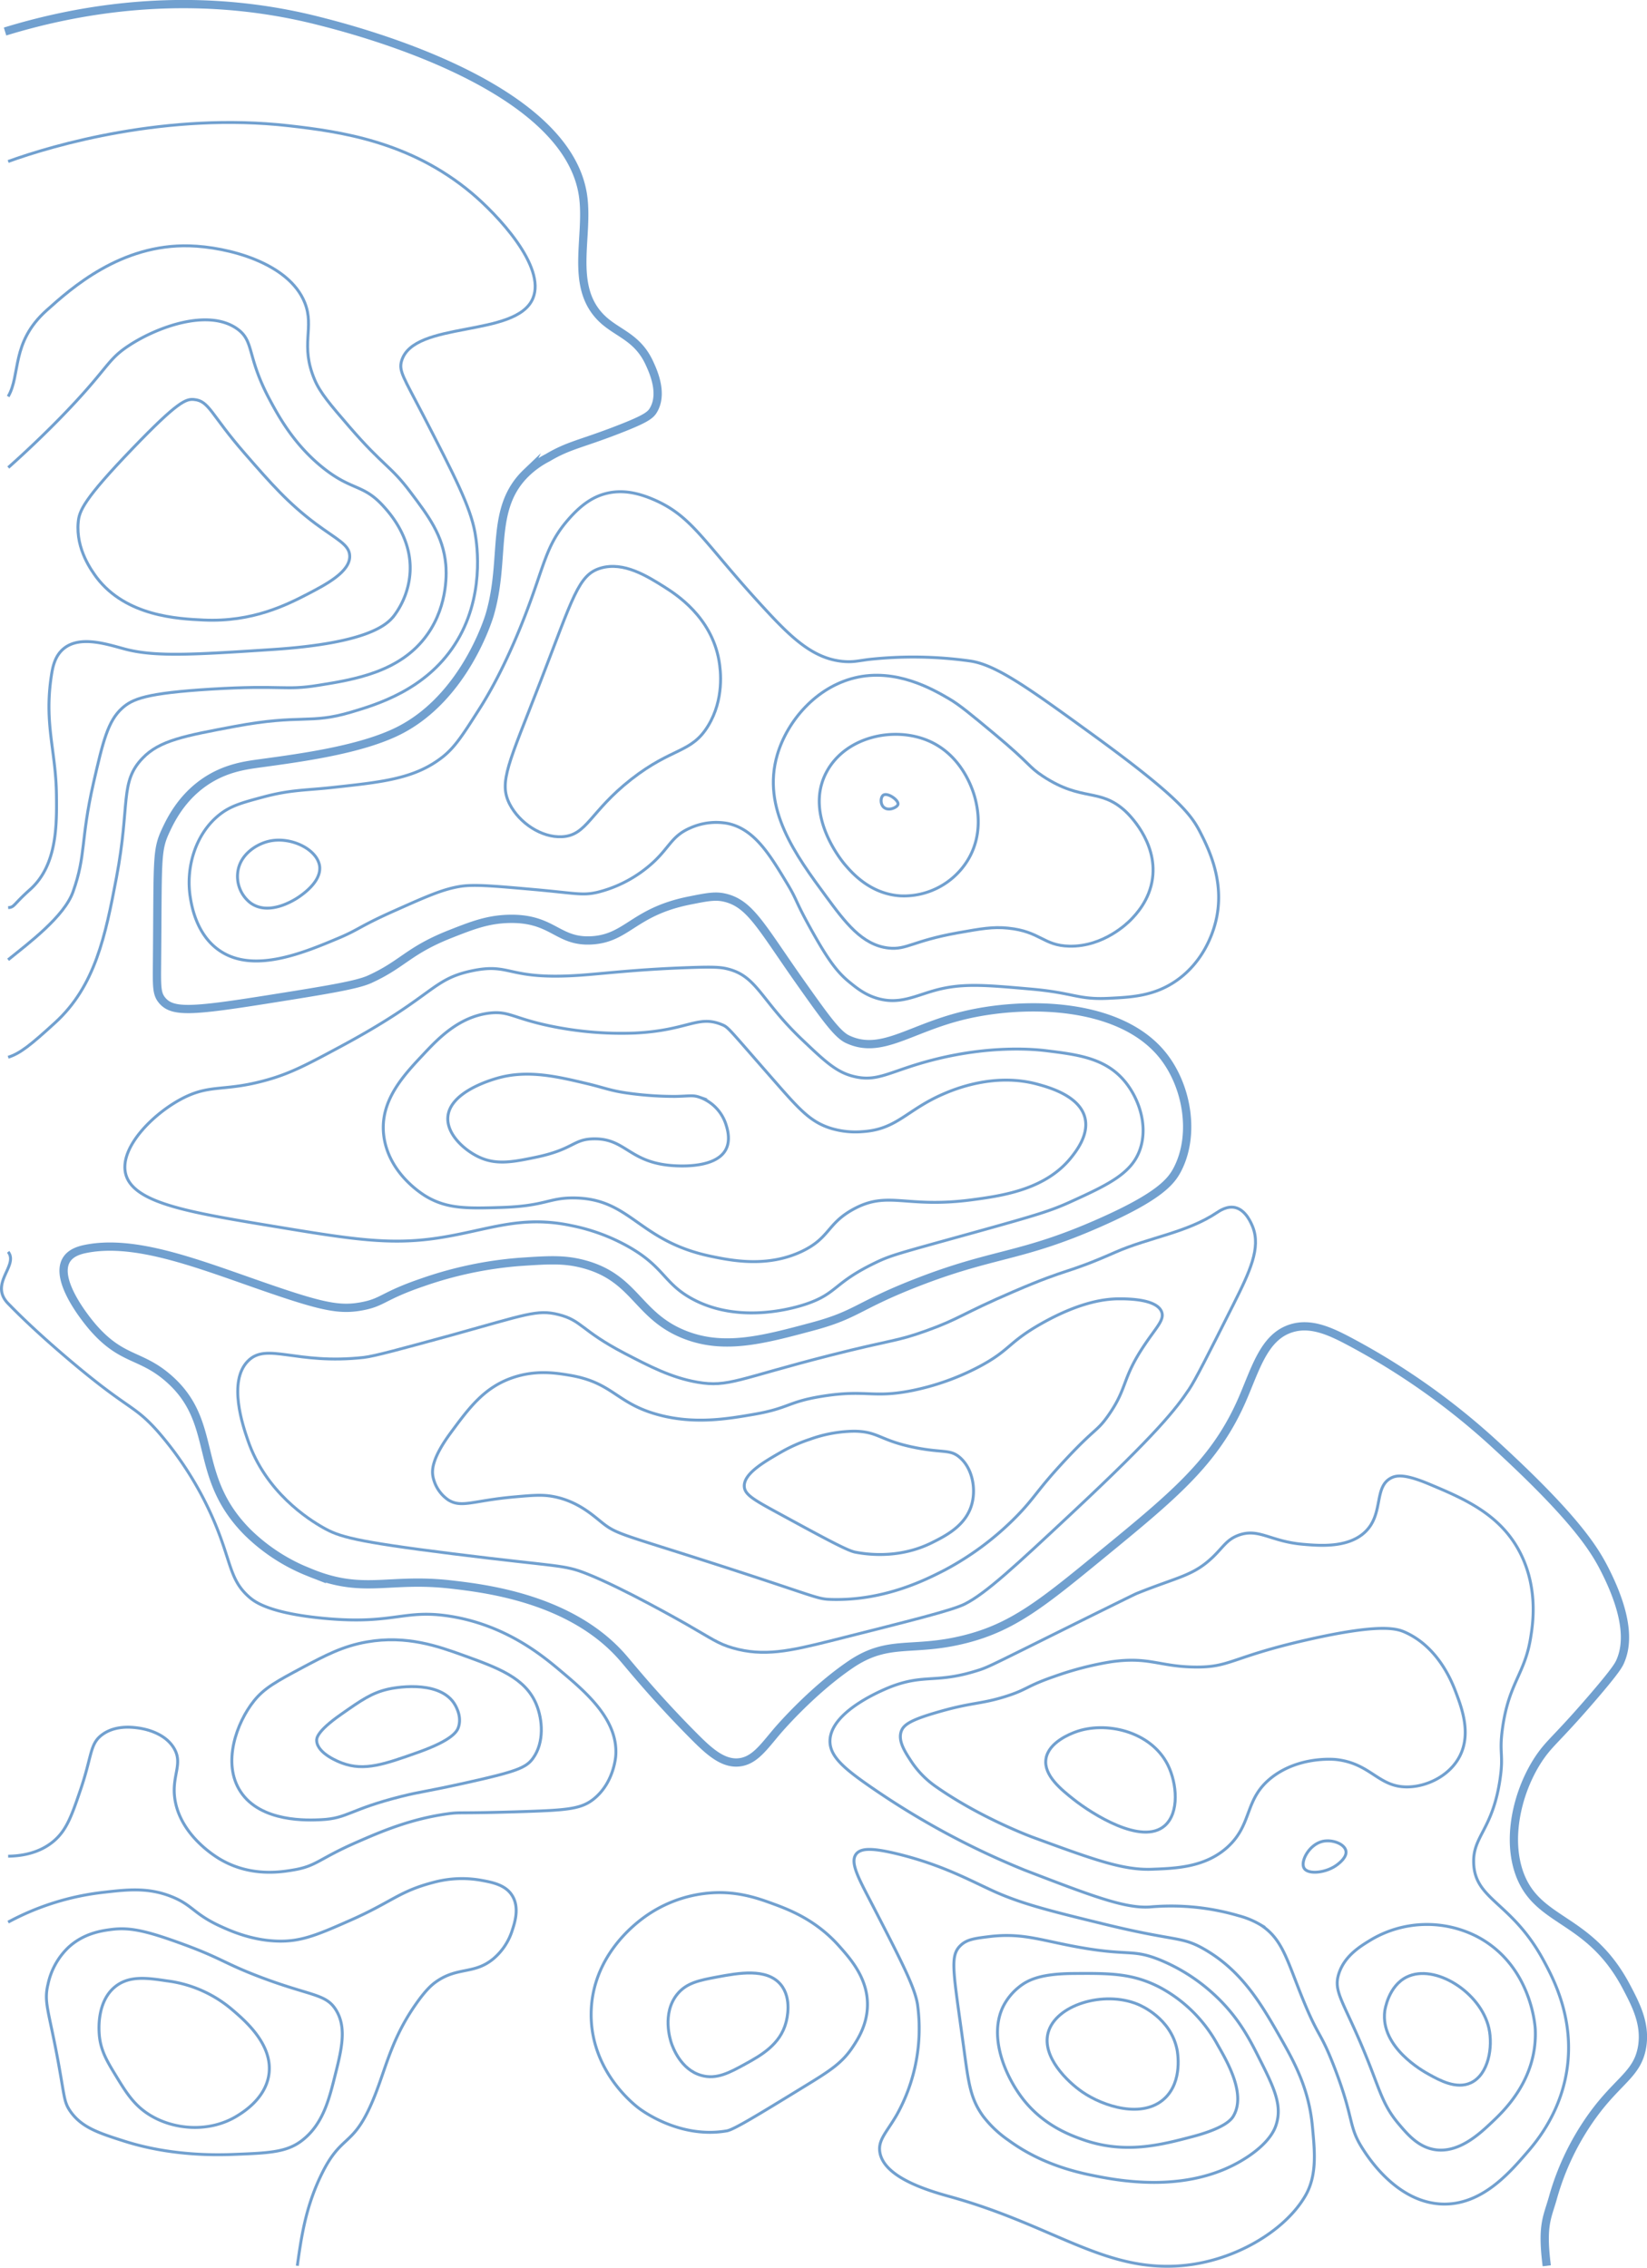 <svg xmlns="http://www.w3.org/2000/svg" viewBox="0 0 563.73 776.06"><defs><style>.cls-1,.cls-2{fill:none;stroke:#71a0cf;stroke-miterlimit:10;}.cls-2{stroke-width:2.83px;}</style></defs><g id="Calque_2" data-name="Calque 2"><g id="Calque_4" data-name="Calque 4"><path class="cls-1" d="M26.77,178.68c.36-3.82,1.77-7.71,18.64-25.24,15.38-16,18.27-17,21-16.72,5.24.48,5.72,5.13,17.43,18.52,9,10.35,14.94,17.08,24.22,24,7.28,5.41,11.53,7.12,11.64,11,.17,5.49-8.29,9.85-14.31,13-7.11,3.66-18.9,9.74-35.78,8.94-8.66-.41-26.43-1.25-36.55-14.57C31.52,195.48,25.9,188.07,26.77,178.68Z"/><path class="cls-1" d="M2.79,310.62c2.27-.2,1.56-.91,7.47-6.18,9.36-8.32,9.18-22.28,9.06-32.51-.19-15.09-4.27-24.18-1.72-40.82.44-2.88,1.17-6.6,4.14-9.09,5.61-4.7,15-1.5,21,.09,10.43,2.77,23.73,1.91,50.33.18,33.34-2.16,39.56-8.73,41.79-11.56a27.68,27.68,0,0,0,5.5-14.94c.64-11.63-6.83-20-9-22.42-7.07-7.87-10.81-5.29-20.84-13.32s-15.32-17.89-18.24-23.34c-8-15-5.1-19.94-11.16-24.22-9.84-6.94-27.23-.66-37,5.77-7.85,5.14-6.83,7.74-23.82,25.11-3.56,3.64-10,10-17.46,16.63"/><path class="cls-1" d="M2.79,135.69c4.37-7.44.85-18.44,13.14-29.46,8.46-7.58,25.41-22.78,49-22.09,12.95.37,33.95,5.72,39.41,19.51,3.4,8.61-1.72,14.25,3.33,26.24,1.88,4.48,5.28,8.47,12,16.26,11.51,13.33,14,13.19,20.76,22.19,6.25,8.29,11.25,14.93,12.15,24.83.17,1.83,1.07,13.51-6.29,23.93-9.11,12.9-24.94,15.44-37.37,17.43-11.59,1.86-12.12-.19-36.66,1.3-22.39,1.37-26.92,3.38-30.4,6.47-4.93,4.37-6.63,11.5-9.85,25.58-4.52,19.82-2.48,24.54-7,37.27-3,8.51-15.2,17.61-22.23,23.3"/><path class="cls-1" d="M2.79,361.81c4.11-1.3,7.7-4.19,16.07-11.83,13.73-12.54,17.21-29.71,21-49.68,4.78-25.2,1-32.65,9-40.9,5.77-6,14.34-7.59,31.46-10.8,22.9-4.29,25.58-.64,39.94-4.92,8.68-2.58,25.28-7.53,35.33-23,10.46-16.07,7.73-34.19,7-38.36-1.62-9-7-19.39-17.69-40.13-6.75-13.06-8.48-15.18-7.44-18.7,4.13-13.9,39.19-7.8,44.93-21.36,4.64-11-12.37-28.86-21-36.09-21.11-17.69-44.93-21-62.49-23C57.33,38.31,18.2,49.66,2.79,55.26"/><path class="cls-1" d="M91.85,287.93c-4.12,1-9.74,4.5-10.47,10.56A11.47,11.47,0,0,0,85.75,309c6.48,4.69,15.42-1.27,16.66-2.13,1.41-1,7.57-5.24,7-10.38C108.65,290.56,99.31,286.07,91.85,287.93Z"/><path class="cls-1" d="M89.91,272.8c-7.49,2-11.36,3.1-15.31,6.42-7.88,6.62-11,17.85-9.5,27.63.44,2.82,2,13.08,10.21,18.56,11.65,7.82,28.76.6,40.82-4.48,6.86-2.9,7-4,19.45-9.51,10.67-4.76,16.13-7.16,22-8.09,4.7-.74,11.43-.14,24.9,1.05,14.86,1.33,16.73,2.14,21.91,1a43.7,43.7,0,0,0,17.16-8.53c7.55-6.1,7.73-10.46,14.6-13.46a21.77,21.77,0,0,1,12.94-1.59c9.13,1.94,14.29,10.52,20.41,20.68,3.55,5.9,2.46,5.5,8.45,16.19,5.66,10.11,8.7,14.17,13.11,17.69,2.46,2,5.4,4.3,9.77,5.45,7.09,1.86,12.26-.93,18.91-2.81,9.3-2.63,17.23-1.93,33.09-.53,15.05,1.32,16,3.71,26.83,3.16,7.72-.38,15.52-.77,23.15-6.15C412,329,415.09,319.35,416,315.82c3.54-13.56-2.21-25.16-5.19-31-3.12-6.08-7.57-12.18-36.95-33.52-21.79-15.82-32.86-23.76-41.71-25.08a140.15,140.15,0,0,0-34.93-.53c-3.7.5-5.17.89-8,.71-10.45-.68-18-7.75-27.54-18.13-20.8-22.52-24.43-31.4-37.75-37.22-6-2.62-11.26-3.45-16.36-2.2-4.33,1.06-8.37,3.58-12.94,8.8-7.9,9-8.12,15.54-15.05,33.35s-13.13,27.93-15.75,32c-5.43,8.51-8.15,12.77-12.4,16.1-9.34,7.3-20.13,8.48-36.78,10.29C104.71,270.53,99.77,270.14,89.91,272.8Z"/><path class="cls-1" d="M205.61,194.41c-7.7,2.26-9.39,9.84-20.69,39-10.75,27.79-14.37,34.23-10.45,41.81,3.29,6.37,10.84,11.51,17.93,11.12,8.55-.48,9.53-8.59,23.66-19.65s20.59-8.85,26.34-18.34c5.46-9,4.32-18.77,3.69-22.33-2.66-15-14.77-22.67-18.74-25.19C221.54,197.19,213.5,192.1,205.61,194.41Z"/><path class="cls-2" d="M529.42,775.39c-1.8-14.2.23-16.48,2.18-23.54A89.16,89.16,0,0,1,543,727c9.77-14.8,17.2-16.4,19-26.24,1.44-7.93-2-14.6-5.45-21.1-12.74-23.94-30.28-21.36-36.48-38.53-5-13.92.58-32.08,8.79-42.21,2.8-3.45,6.19-6.33,16-17.71,8.29-9.63,9.23-11.48,9.78-12.79,1.84-4.35,3.78-13.15-5.28-31.06-3.6-7.11-10.12-18-39.14-44.42a239.92,239.92,0,0,0-48.65-34.06c-6.3-3.32-13-6.43-19.7-4.27-9.6,3.08-12.27,14.55-17.2,25.49-9.23,20.45-23.16,31.88-47.42,51.77-20.25,16.6-30.38,24.91-46.89,29.08-18.23,4.6-26.12-.2-39.18,8.64-13.6,9.21-25.12,22.78-25.12,22.78-4.78,5.62-7.91,10.31-13.31,10.76s-10.09-3.81-15.1-8.84c-13.05-13.09-21.8-23.92-24-26.46-17.5-20.69-47.39-24.2-58.95-25.55-21.81-2.56-30.26,3.52-48.77-4.18a63.09,63.09,0,0,1-21.12-13.66C65.39,505,75.24,486.92,57.59,471.61c-9.56-8.29-15.85-5.93-25.8-17.37-1.11-1.28-13.53-15.82-9.06-23.11,1.59-2.58,4.76-3.39,6.91-3.8,16.9-3.23,37.9,5.07,60.07,12.78,20.46,7.11,26.4,8.33,34,6.95,7.45-1.36,7.13-3.51,20.89-8.21a131.42,131.42,0,0,1,33.19-7c9.91-.67,15.07-1,21.56.64,18.16,4.62,18.54,17.73,34.93,24.23,13.52,5.36,26.82,1.8,43.73-2.73,15.22-4.07,15.31-7,34.9-14.72,27.26-10.76,36.16-8.71,63.68-20.92,20.33-9,24.32-14.07,26.46-18.24,6.11-11.89,3.31-28.51-5.1-39-14.79-18.39-47.71-18.62-68.42-13.53-18.4,4.52-28,13.46-39.45,8.06-3.45-1.62-7.57-7.37-15.68-18.81-13.95-19.7-17.56-27.72-26.58-29.69-3.13-.68-6-.12-11.62,1-19.32,3.79-21.36,12.89-33.57,13.66-11.87.74-13.24-7.65-28.31-7.35-7.36.15-12.74,2.26-20.06,5.14-14.54,5.72-16.24,10.29-27.7,15.52-4.4,2-14.7,3.68-35.13,6.92-25.92,4.11-32.38,4.49-35.9.35-1.91-2.26-1.86-4.56-1.79-12.76.32-35.42-.24-38.45,2.91-45.22,1.64-3.55,5.25-11.09,13.19-16.63,7.3-5.09,14.56-5.91,19.73-6.62,14.16-1.93,34.18-4.67,46.93-11.09,22.42-11.3,30.68-38.21,31.12-39.7,5.74-19.61-.26-36.32,12.61-48.62a30.88,30.88,0,0,1,7.25-5.12c7.15-4.26,11.36-4.65,24.1-9.6,9.65-3.74,11.15-5,12.16-6.82,3.27-5.73-.22-13.25-1.49-16-4.16-9-11.17-10.15-16.42-15.36-11.08-11-4.17-28-6.3-42.07-5.79-38.26-79-56.72-90.8-59.71-45.59-11.5-85.05-3-107,3.73"/><path class="cls-1" d="M481.5,676.56c-6.33,3.09-7.48,11.31-7.53,11.66-1.56,12.43,13.14,20.58,15,21.6,3.77,2.09,9.54,5.29,14.51,2.93,6-2.85,7.59-12.24,6.13-18.69C506.81,681.75,491.1,671.86,481.5,676.56Z"/><path class="cls-1" d="M469.29,663.81c-3.75,2.28-9,5.46-11,11.49-2.25,6.79,2.11,9.83,10.74,32,3.56,9.15,4.82,13.77,9.73,19.56,3,3.57,6.6,7.77,12.1,8.74,8.3,1.47,15.56-5.36,19.72-9.29s15.54-14.62,14.92-31.57c0-.91-1.17-22-19.72-31.9A37.55,37.55,0,0,0,469.29,663.81Z"/><path class="cls-1" d="M452.66,630.15c-4.58,1.07-7.68,6.88-6.3,9.18s7.81,1.64,11.56-1.37c.73-.58,3.12-2.5,2.76-4.52C460.24,631,456,629.38,452.66,630.15Z"/><path class="cls-1" d="M368,592.75c-1.43.54-9.15,3.43-10,9.2-.85,5.62,5.32,10.52,9.4,13.76,6.45,5.12,23.43,15.86,31.24,9.09,5.07-4.41,4.25-14.46,1.06-20.86C393.86,592.33,378.27,588.89,368,592.75Z"/><path class="cls-1" d="M360.87,573.71a110.12,110.12,0,0,1,19.31-5c13.09-1.9,16.57,1.64,28.84,1.78s12.17-3.38,38.66-9.38c25-5.66,30.51-3.76,33.27-2.52,11.56,5.19,16.16,17.39,17.37,20.57,2.07,5.49,5.6,14.82.76,22.83-3.5,5.8-10.37,9.2-16.65,9.5-10.58.51-12.89-8-25.13-9.35-.72-.08-12.62-1.18-22,6.11-9.62,7.52-6.39,16-15.31,24-7.65,6.79-17.49,7.14-25.83,7.44-9.85.35-20.11-3.41-40.63-10.94,0,0-18.05-6.61-33.63-17.66a31.84,31.84,0,0,1-8-8.32c-2.08-3.16-4.51-6.85-3.48-10.12.73-2.33,3.06-4,12.3-6.66,11.89-3.48,14.58-2.7,23.16-5.34C351.75,578.21,351,577.11,360.87,573.71Z"/><path class="cls-1" d="M352.28,563.47c24.14-12,36.22-17.94,36.73-18.14,14.26-5.75,19.39-6,26.19-12.55,3.59-3.48,4.72-5.91,8.69-7.39,6.93-2.57,10.84,2.1,22,3.08,5.61.49,15.52,1.37,21.36-4.21,6.4-6.11,2.93-15.21,8.74-18.4,2-1.09,4.94-1.42,13,1.94,12.24,5.13,25.08,10.51,31.77,24.49,5.75,12,3.84,23.85,3.15,28.1-2,12.58-7.4,15.36-9.6,30.78-1.29,9.06.44,8.92-.9,17.86-2.61,17.39-9.36,19.28-9,28.6.44,12.71,13.12,13.19,24,33.42,3.3,6.1,9.85,18.64,8.23,34.77-1.63,16.3-10.67,27-14,30.84-6.13,7.09-15.62,18.05-29,17.6-15.46-.52-25.32-15.94-27.27-19-5-7.84-2.72-9.83-9.64-27.8-4.94-12.8-5.21-9.49-11.11-24.09-5.21-12.93-6.77-19.91-14.16-24.66A28.9,28.9,0,0,0,424,655.6a82.06,82.06,0,0,0-30.52-3c-8.55.52-20-3.86-42.79-12.63a271.92,271.92,0,0,1-52.8-28.55c-9-6.23-13.87-10.36-13.81-15.65.13-10.71,20.26-18.33,21.44-18.77,11.13-4.1,15.12-.93,28.93-5.28C337.56,570.77,338.79,570.15,352.28,563.47Z"/><path class="cls-1" d="M358.72,695.73c-2.1,8.15,6.55,16.62,11.73,20.17,7.23,5,20.74,9.27,28.24,2.15,6.23-5.9,4.34-15.9,4.17-16.72-2.18-10.66-12.31-15-13.55-15.49C377.75,681.13,361.22,686.08,358.72,695.73Z"/><path class="cls-1" d="M343.43,686.51c-5.27,10.52.79,24.38,7,32.18,6.94,8.68,15.75,11.94,20.06,13.47,14.52,5.17,26.94,1.85,37.76-1,11.37-3,13.36-6.07,13.9-7,4.41-7.46-2-18.47-5.38-24.39A48.54,48.54,0,0,0,397,680.11c-9.44-4.9-17.32-4.84-29.61-4.75-10.81.08-15.38,2-18.64,4.66A20.16,20.16,0,0,0,343.43,686.51Z"/><path class="cls-1" d="M328.87,665.68c-3.9,3.61-2.61,8.63,1,35.06,1.62,12,2.23,17.39,6.62,23.45a38.15,38.15,0,0,0,8.73,8.26c6.63,4.84,15.49,9.29,28.06,11.87,8.91,1.83,33.76,6.93,53.55-6.09,7.8-5.13,9.52-9.58,10-11.22,2.16-6.79-1-13.07-6.07-23.12-3.21-6.38-7.21-14.13-15.64-21.74A62.05,62.05,0,0,0,397,670.7c-9.8-3.94-10.55-1.09-29.29-4.62-12-2.26-18.24-4.66-29-3.36C333.62,663.34,331,663.69,328.87,665.68Z"/><path class="cls-1" d="M293.05,634.48c-2.32,3,1.11,8.78,6,18.28,9.39,18.21,14.08,27.32,15,33.2a60.57,60.57,0,0,1-7,37.58c-3.45,6.07-6.55,8.65-5.91,12.91,1.29,8.56,16,13.06,23.86,15.23,35.35,9.75,52.47,25.66,78.89,23.71,18.3-1.35,35.89-11.81,42.92-24,4.15-7.17,3.13-15.69,2.4-23.64-1.2-13.1-6.25-22.16-11-30.52-6.38-11.18-13-22.71-26-30.18-7.93-4.55-9.44-2.54-33.8-8.48-19-4.63-28.48-7-37.88-11.19-8.56-3.86-17.75-9.11-33.19-12.91C299,632.45,294.76,632.29,293.05,634.48Z"/><path class="cls-1" d="M245.52,676.54c-6.16,1.15-10.52,2-13.71,5.9-5.38,6.64-2.31,15.86-2,16.78.47,1.34,3.14,9,10.17,11,5.28,1.55,9.85-1,15.2-3.93,5.14-2.84,11.85-6.55,13.85-14.17.27-1,2.17-8.21-1.83-13C262.42,673.4,252.64,675.22,245.52,676.54Z"/><path class="cls-1" d="M220.29,656.26c-2.67,2-17.62,13-17.95,32.52-.34,19.79,14.67,31.44,16.35,32.7,1.51,1.13,14.38,10.48,30.11,7.73,2.34-.41,10.33-5.27,26.2-15,9-5.5,13.12-8.11,16.78-13.58,1.79-2.68,5-7.6,5.13-14.26.18-9.33-5.77-16-9.85-20.57-7.79-8.72-16.79-12.19-21.91-14.09-5.47-2-13.37-5-23.85-3.74A44.35,44.35,0,0,0,220.29,656.26Z"/><path class="cls-1" d="M84.83,465.8c-6.85,7-1.7,22.15,0,27.05,6.07,17.83,20.84,27.12,25.74,29.9,5.49,3.11,10.33,4.72,44.57,9,36.43,4.56,37.6,3.57,45.9,6.89,12.53,5,32,16.12,33.76,17.1,8.92,5.11,10.94,6.75,16.05,8.23,10.56,3,19.39,1.07,33.5-2.46,27.75-7,41.63-10.42,46-12.65,7.2-3.68,17.14-12.92,36.74-31.26,29.25-27.37,35.46-35.55,39.88-42.12,2.2-3.26,6.5-11.81,15.1-28.9,5.73-11.41,9.55-19.5,6.7-26.74-.41-1-2.26-5.74-6-6.6-2.79-.64-5.4,1.17-6.2,1.7-10.33,6.93-23.38,8.56-34.75,13.57-17.57,7.75-15.18,5-34.95,13.52-17.91,7.69-18.25,9.23-29.89,13.4-10.42,3.74-11.22,2.89-32.93,8.41-31.2,7.94-34.72,11-45.29,9.18-9-1.55-16.54-5.51-25-9.91-15-7.82-14.53-11.24-22.66-13.26-7.24-1.8-11.1,0-36.36,7-17.69,4.84-26.54,7.26-30.21,7.68C101.18,467.15,91.28,459.18,84.83,465.8Z"/><path class="cls-1" d="M154.32,490.25c6.28-8.51,11.41-15.45,21.12-18.78,7.86-2.69,14.67-1.65,19.4-.86,15.1,2.5,15.92,9.61,30.5,13.54,12.39,3.35,23.63,1.41,32.73-.15,12.15-2.1,11.44-4.29,23.54-6.21,14.83-2.35,17,.76,30.4-1.88a85.5,85.5,0,0,0,23.22-8.26c10.67-5.68,9.73-8.22,21.32-14.76,14-7.88,22.79-8.42,26.66-8.41,2.63,0,12.75,0,14.41,4.5,1,2.73-1.84,5.22-6,11.47-7.8,11.64-5.58,14.45-12.32,24-3.86,5.47-4.22,4-14.21,14.65C354.86,510,354.4,512.35,347.86,519a100.31,100.31,0,0,1-24.63,18.36c-5.89,3-20.25,10.48-38.57,10-5.17-.13-4.5-.74-39-11.85C213,525,211.18,525.14,206.09,521.08c-3.24-2.58-8.31-7.29-16.47-8.9-3.93-.78-7.24-.48-13.86.11-13.94,1.26-17.79,3.84-22.34,1a12.68,12.68,0,0,1-5.23-8C147.83,503.32,147.62,499.33,154.32,490.25Z"/><path class="cls-1" d="M267.24,497c-5.79,3.33-12.65,7.29-12.49,11.63.1,2.84,3.16,4.58,12,9.38,15.5,8.44,23.3,12.67,26,13.17,3.11.58,14.58,2.57,26.26-3.27,4.7-2.35,11.78-5.88,13.7-13.47,1.34-5.27.05-12-4.17-15.66-3.34-2.91-5.71-1.47-15.35-3.4-12.12-2.42-12.47-5.51-20.81-5.6a46.29,46.29,0,0,0-15.23,2.79A53.16,53.16,0,0,0,267.24,497Z"/><path class="cls-1" d="M2.79,635.22c4.18-.06,10.62-.86,15.73-5.28,4.32-3.74,6.05-8.66,9.05-17.48,4-11.75,3.12-15.63,7.36-18.79,4.51-3.36,10.36-2.59,12.15-2.36,1.26.17,8.85,1.17,12.34,6.75s-.85,9.52.47,17.83c2,12.4,14.13,19.62,15.69,20.51,10.41,6,20.78,4.22,24.91,3.52,8-1.35,8.54-3.8,21.9-9.61,7.9-3.44,18.12-7.88,31-9.62,4.53-.61,2.57,0,26.14-.75,14.94-.5,19.65-.89,24-4.56,6.46-5.42,7.17-13.79,7.23-14.57.87-12.39-10.32-21.81-18.88-29-5.94-5-18.61-15.67-37.87-18.71-16-2.53-19.15,3-43.33.7-18.41-1.76-23.42-5.61-25.08-7-7.37-6.21-6.21-12.52-13-27.77a116.38,116.38,0,0,0-18.76-29.37c-8.52-9.49-9.64-6.72-32-25.88C11.54,454.94,6,449.39,2.79,446.1c-6.65-6.86,3.69-13,0-17.7"/><path class="cls-1" d="M86.94,582.06c-5.93,7.38-11,21.28-4.65,31,6.93,10.68,23.29,9.88,27.64,9.67,9.14-.45,9.59-3.5,27.56-8,7-1.73,7.15-1.34,22-4.63,17.45-3.87,20.6-5.17,22.94-8.4,3.93-5.45,3.29-13.24,1.15-18.42-3.76-9.13-13.15-12.52-25.11-16.84-8.36-3-19.21-6.93-32.84-4.56-8.31,1.44-14.36,4.66-22.16,8.81C94.81,575.33,90.5,577.62,86.94,582.06Z"/><path class="cls-1" d="M116.66,586.74c-8.22,5.75-8.32,8.17-8.28,8.92.2,4.53,7.86,7.38,8.74,7.7,7.6,2.83,14.5.39,25.91-3.66,12-4.27,13.55-7.25,14-9,1.07-3.86-1.4-7.5-1.73-8-5.66-8.1-21-5-22.45-4.65C127.2,579.35,123.68,581.81,116.66,586.74Z"/><path class="cls-1" d="M39.57,710.18c3.35,5.5,6.07,10,11.26,13.33,8.3,5.36,20.8,6.5,30.42.53,2.11-1.31,9.55-5.92,10.77-14,1.56-10.36-8.24-18.65-12.92-22.62a42.56,42.56,0,0,0-22-9.54c-6.72-1-12.87-1.88-17.68,2-6.18,5-5.58,14.32-5.46,16.11C34.32,701.57,36.68,705.44,39.57,710.18Z"/><path class="cls-1" d="M16.47,678.86c-1.56,6.34.16,8.88,3.36,26.23,2.33,12.59,2,14.13,4.18,17.34,3.86,5.56,9.52,7.44,18.42,10.27,5.71,1.82,18.42,5.3,37.17,4.58,12.24-.46,18.36-.69,23.6-4.65,7.22-5.45,9.35-13.91,11.35-21.85,2.33-9.26,4.22-16.73.5-22.85-3.51-5.79-8.59-4.71-26.5-11.56C76.34,671.7,75.66,670,61.34,664.85c-12.16-4.41-17.45-5.31-23.33-4.54-3.27.42-9.43,1.31-14.66,6.18A24.35,24.35,0,0,0,16.47,678.86Z"/><path class="cls-1" d="M2.79,657.78A89.92,89.92,0,0,1,35,647.63c8.62-1,15.68-1.79,23.72,1.42,7.24,2.89,7.53,5.92,16.72,10.14,3.51,1.61,11.06,5,20.25,5.1,7.71.09,13.35-2.33,24.3-7.17,14.19-6.27,16.54-9.84,28.23-12.9a37.43,37.43,0,0,1,16.11-.82c4.08.73,8.7,1.56,11,5.33,2.54,4.1.86,9.22,0,11.86a21,21,0,0,1-6.44,9.71c-6.64,5.51-12.27,2.63-19.78,8-1.24.9-3.29,2.56-6.78,7.56-9.31,13.29-10.49,23.86-15.71,35.21-6.26,13.64-10,9.57-16.56,23-5.48,11.23-6.92,21.48-8.3,31.31"/><path class="cls-1" d="M201,370.85c5.8,1.38,8,2.44,14.13,3.27a115.46,115.46,0,0,0,16,1.09c5-.1,6-.53,8.32.28a14.61,14.61,0,0,1,9,9.23c.46,1.44,1.72,5.34,0,8.64-3.72,7.12-18.26,5.57-19.94,5.37-13.37-1.57-14.73-9.14-25.24-9-7.15.08-6.84,3.59-19.83,6.29-7.81,1.62-13.48,2.72-19.37,0-5-2.29-11.3-7.84-10.77-13.86.76-8.55,14.82-12.58,16.92-13.19C180.56,366,190.68,368.4,201,370.85Z"/><path class="cls-1" d="M187.82,351a119.84,119.84,0,0,0,29.41,2.53c18.34-.86,21.62-6.37,30-2.83,2.08.87,2.22,1.39,16.45,17.64,9.57,10.92,13.38,15.51,20.69,17.78a29,29,0,0,0,10.95,1.14c11.74-.78,15-7.44,27.53-12.86,3.86-1.67,17.39-7.32,32.06-3.42,3.64,1,14.53,3.86,16.44,11.53,1.44,5.79-2.95,11.36-4.6,13.46-8.69,11-23.19,13.18-34,14.61-22.83,3.05-28.68-3.31-40.67,3.24-9,4.92-8,9.76-17.45,14.33-11.76,5.67-23.91,3.31-31.18,1.8-25.19-5.24-27.33-19.79-47-20-8.72-.08-9.62,2.78-24.86,3.26-11.6.36-18.4.49-25.5-3.64-1.38-.8-13.29-8-14.77-21.25-1.3-11.74,6.87-20.36,13.65-27.57,4.9-5.22,12.12-12.9,22.78-14.08C174.25,346,175.59,348.38,187.82,351Z"/><path class="cls-1" d="M161.4,332.26c13.73-2.92,11.88,3.21,37,1.49,8.33-.57,18.73-1.94,36.64-2.6,9.48-.35,11.64-.16,14.05.44,10.08,2.51,11.28,10.72,25.41,24.15,7.82,7.43,11.72,11.14,17.64,12.61,8.43,2.11,12.39-1.84,27.21-5.64,20.3-5.2,35.41-3.55,38.87-3.12,10.59,1.31,20,2.47,26.6,10.27,4.85,5.73,8.21,15.06,5.43,23.35s-10.74,12.13-23.92,18.11c-6.81,3.09-11.47,4.5-33.5,10.62C307.38,429,305,429.52,299.5,432.19c-14.2,6.86-12.88,10.4-23.37,14-2.6.9-22.63,7.52-39.5-1.86-9.65-5.37-9.32-11-22.19-18.07a65.74,65.74,0,0,0-18.52-6.77c-18-3.9-29,1.64-46.29,4.21-16.58,2.47-29.91.27-56.56-4.14-28.56-4.72-47.74-7.89-50.09-18-2.09-9,9.74-20.87,20.11-26,9.33-4.59,13.91-1.93,28.34-6,8.16-2.29,14-5.42,25.46-11.59C148.74,340.83,147.51,335.22,161.4,332.26Z"/><path class="cls-1" d="M266.06,258.27c-5.43,18.46,6.33,34.43,16.71,48.52,6.42,8.72,12.27,16.66,21.39,17.65,6.18.67,8.26-2.46,23.67-5.21,8-1.42,12-2.14,17.19-1.61,11.12,1.13,12.07,6,21,6.17,11.77.25,20-8,21-9,1.73-1.78,6.48-6.69,7.47-14.29,1.64-12.57-8.38-22.05-9.32-22.92-8.82-8.09-14.71-3.07-28.16-11.92-5.18-3.41-3.95-3.92-16.59-14.46-8-6.65-12-10-15.62-12.1-5.44-3.17-18.15-10.58-32.29-7.12C279.3,235.2,269.46,246.71,266.06,258.27Z"/><path class="cls-1" d="M282.94,264.13c-8,14.81,5.49,30.9,6.47,32,2.2,2.54,8.49,9.84,18.86,10.45a25.66,25.66,0,0,0,22.94-12.17c5.45-8.88,3.29-18.09,2.69-20.65-.41-1.75-3.72-14.9-16.09-20.24C305.93,248.44,289.4,252.11,282.94,264.13Z"/><path class="cls-1" d="M302.37,272.09c-.95.61-1.16,2.88,0,4.06,1.57,1.59,4.72.25,5-.9C307.63,273.82,303.84,271.16,302.37,272.09Z"/></g></g></svg>